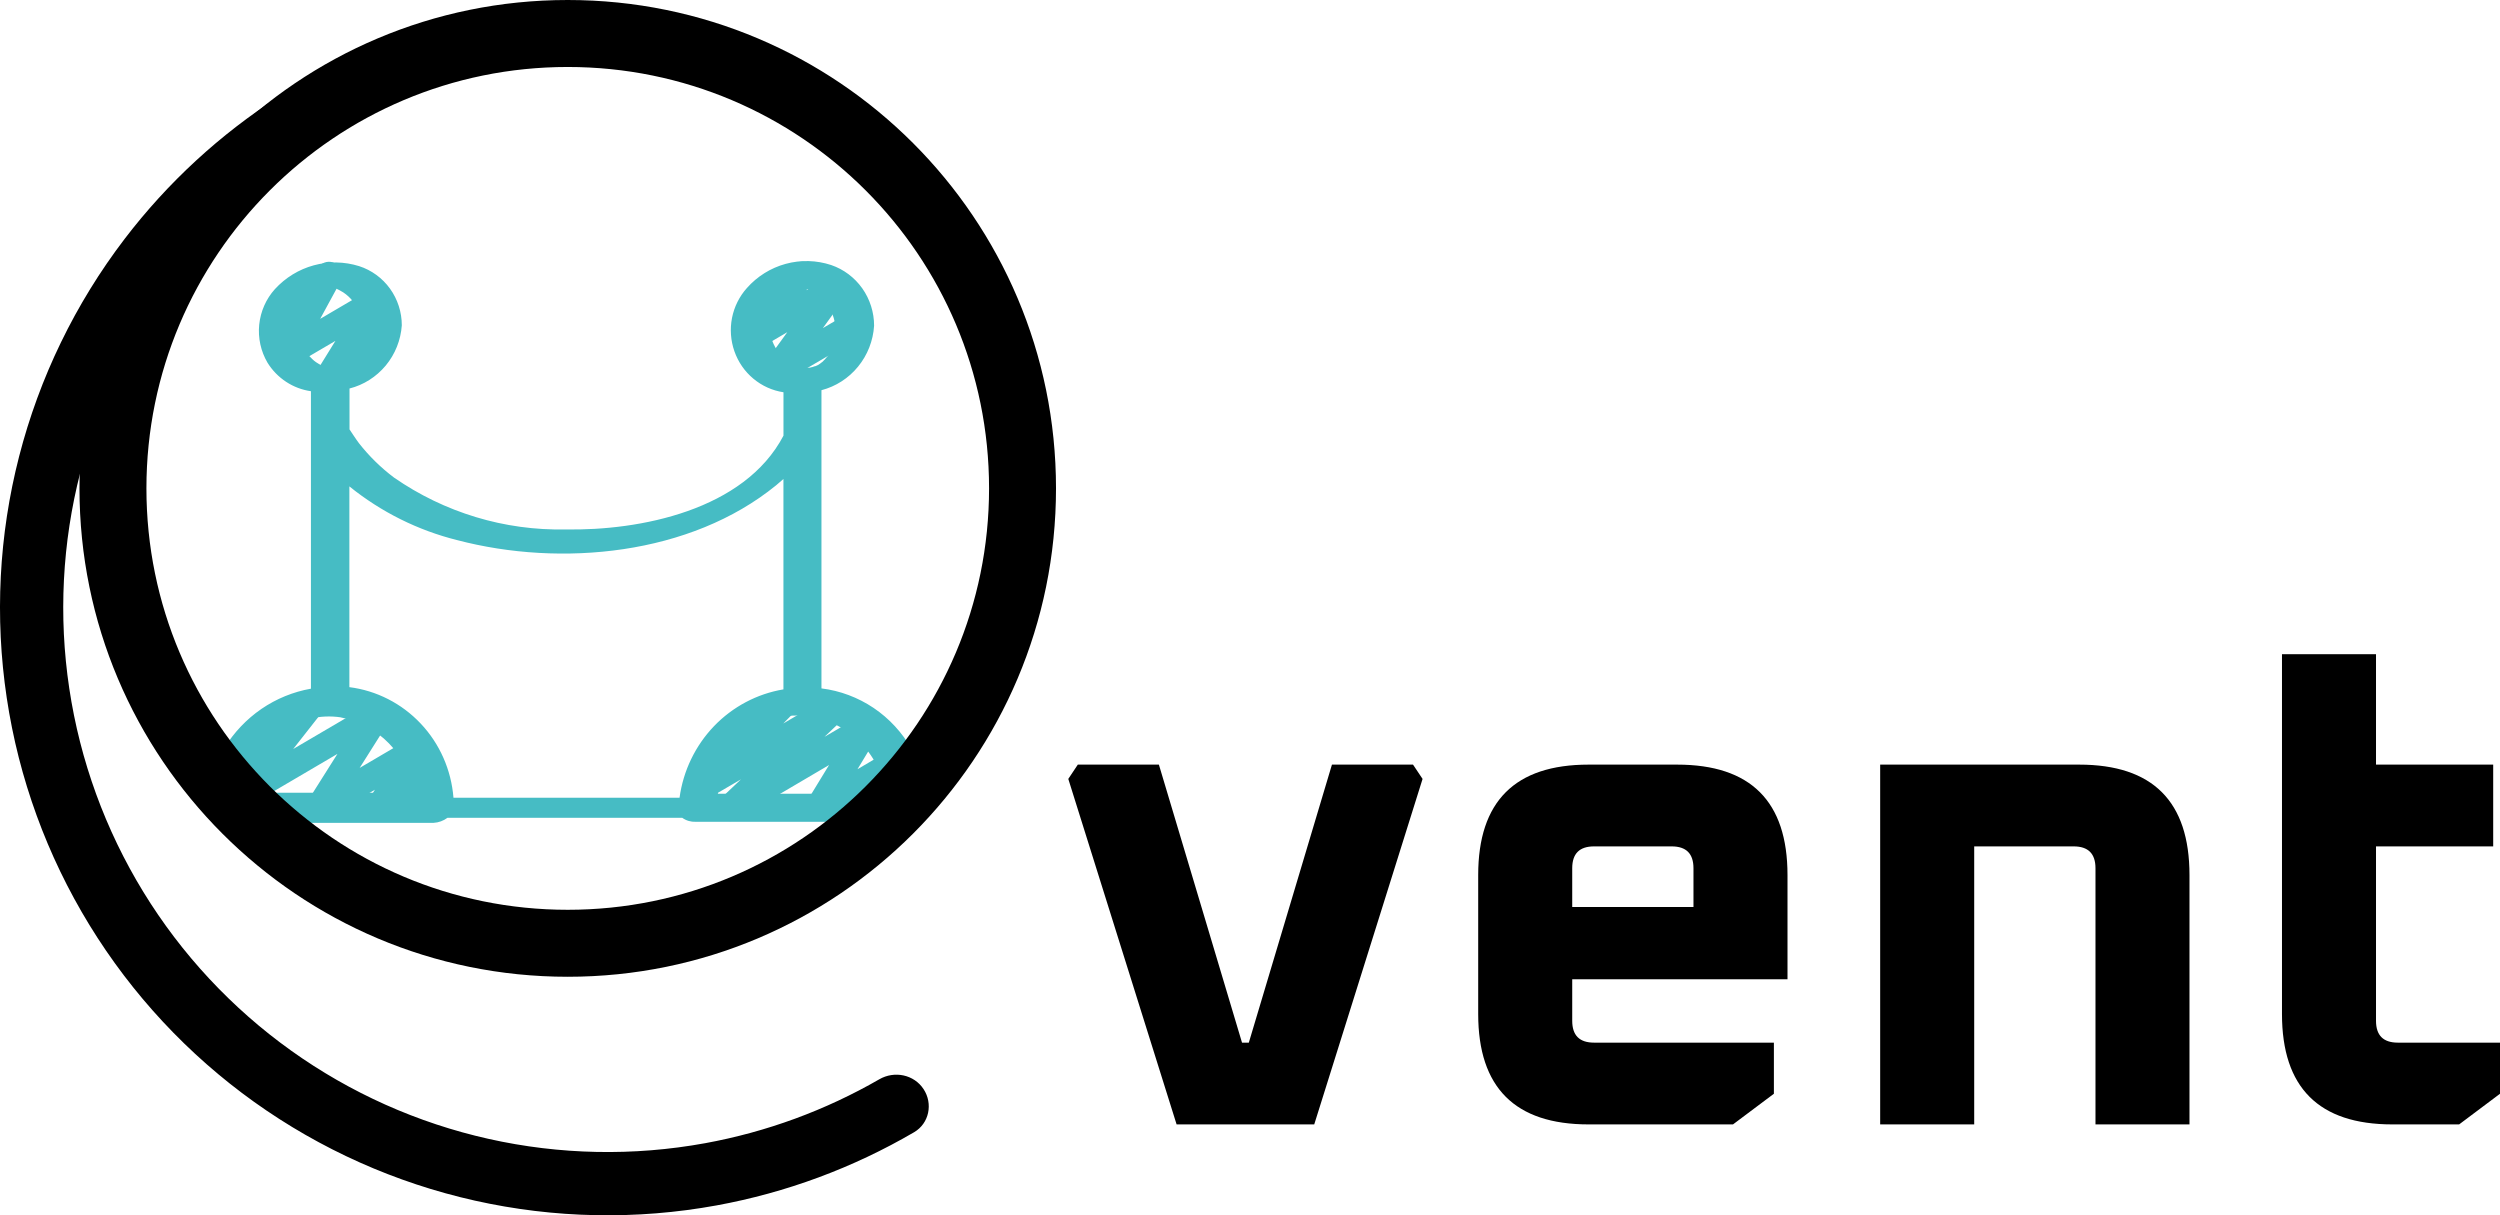 <svg width="72" height="35" viewBox="0 0 72 35" fill="none" xmlns="http://www.w3.org/2000/svg">
<path d="M9.423 11.306C9.356 11.306 9.289 11.287 9.231 11.252C9.173 11.217 9.125 11.167 9.092 11.107C9.06 11.047 9.044 10.979 9.046 10.91C9.048 10.841 9.068 10.774 9.104 10.716L9.66 9.817L8.422 10.543C8.351 10.584 8.268 10.601 8.186 10.59C8.105 10.58 8.029 10.542 7.97 10.483C7.911 10.425 7.873 10.348 7.861 10.265C7.849 10.183 7.864 10.098 7.903 10.025L8.489 8.944L8.428 8.981C8.341 9.027 8.241 9.037 8.147 9.009C8.054 8.982 7.974 8.918 7.926 8.832C7.877 8.747 7.862 8.645 7.886 8.549C7.909 8.453 7.968 8.369 8.05 8.316L9.287 7.59C9.358 7.548 9.441 7.532 9.523 7.542C9.604 7.553 9.68 7.59 9.739 7.649C9.798 7.708 9.836 7.784 9.848 7.867C9.86 7.95 9.845 8.034 9.806 8.108L9.221 9.183L10.611 8.367C10.684 8.324 10.769 8.307 10.853 8.319C10.937 8.331 11.014 8.371 11.072 8.433C11.131 8.495 11.168 8.575 11.176 8.66C11.185 8.746 11.165 8.832 11.12 8.905L10.566 9.809L10.635 9.769C10.678 9.741 10.726 9.722 10.777 9.714C10.827 9.706 10.878 9.708 10.928 9.72C10.977 9.732 11.024 9.755 11.065 9.786C11.105 9.817 11.139 9.856 11.165 9.901C11.19 9.946 11.207 9.995 11.213 10.047C11.219 10.098 11.215 10.15 11.201 10.2C11.187 10.25 11.162 10.296 11.13 10.336C11.098 10.377 11.058 10.409 11.013 10.434L9.615 11.254C9.557 11.289 9.491 11.307 9.423 11.306Z" fill="#46BCC4"/>
<path d="M22.321 11.087C22.25 11.087 22.182 11.067 22.122 11.03C22.062 10.992 22.014 10.938 21.983 10.875C21.951 10.811 21.938 10.739 21.944 10.668C21.951 10.597 21.976 10.529 22.018 10.472L22.674 9.567L21.88 10.033C21.804 10.077 21.715 10.094 21.629 10.079C21.542 10.064 21.463 10.019 21.406 9.951C21.349 9.883 21.316 9.798 21.314 9.708C21.312 9.619 21.341 9.532 21.395 9.462L21.74 9.019C21.693 9.006 21.648 8.984 21.61 8.953C21.571 8.923 21.538 8.885 21.514 8.841C21.464 8.753 21.45 8.648 21.476 8.55C21.502 8.452 21.565 8.368 21.651 8.317L22.888 7.591C22.964 7.546 23.053 7.53 23.14 7.544C23.227 7.559 23.306 7.604 23.364 7.672C23.421 7.74 23.453 7.826 23.455 7.916C23.457 8.005 23.428 8.093 23.373 8.163L23.222 8.359L23.862 7.984C23.937 7.94 24.025 7.923 24.11 7.937C24.196 7.951 24.274 7.995 24.332 8.061C24.39 8.126 24.424 8.21 24.428 8.298C24.432 8.387 24.406 8.473 24.354 8.544L23.699 9.449L24.396 9.04C24.439 9.012 24.487 8.994 24.537 8.985C24.588 8.977 24.639 8.979 24.689 8.991C24.738 9.003 24.785 9.026 24.825 9.057C24.866 9.088 24.9 9.127 24.926 9.172C24.951 9.217 24.968 9.267 24.974 9.318C24.98 9.369 24.976 9.422 24.961 9.471C24.947 9.521 24.923 9.567 24.891 9.608C24.859 9.648 24.819 9.681 24.774 9.705L22.512 11.033C22.454 11.069 22.388 11.087 22.321 11.087Z" fill="#46BCC4"/>
<path d="M21.028 23.648C20.953 23.648 20.878 23.625 20.816 23.581C20.753 23.538 20.705 23.476 20.677 23.404C20.649 23.332 20.644 23.254 20.66 23.179C20.677 23.104 20.716 23.035 20.771 22.983L21.34 22.445L20.419 22.983C20.339 23.027 20.247 23.042 20.158 23.023C20.069 23.004 19.99 22.953 19.935 22.88C19.88 22.806 19.852 22.715 19.858 22.623C19.864 22.531 19.902 22.444 19.965 22.378L20.673 21.662C20.607 21.628 20.553 21.574 20.517 21.508C20.467 21.42 20.453 21.315 20.479 21.217C20.505 21.118 20.568 21.034 20.655 20.983L22.34 19.994C22.419 19.949 22.512 19.934 22.601 19.953C22.69 19.972 22.769 20.023 22.824 20.097C22.879 20.17 22.906 20.261 22.901 20.353C22.895 20.445 22.857 20.532 22.793 20.598L22.558 20.837L23.866 20.068C23.947 20.021 24.041 20.005 24.133 20.024C24.224 20.044 24.305 20.096 24.36 20.172C24.415 20.249 24.441 20.343 24.432 20.437C24.423 20.531 24.38 20.619 24.312 20.683L23.745 21.221L24.797 20.606C24.87 20.562 24.956 20.545 25.04 20.556C25.124 20.568 25.201 20.608 25.26 20.671C25.319 20.733 25.356 20.813 25.364 20.899C25.373 20.985 25.352 21.071 25.307 21.144L24.695 22.154L25.608 21.616C25.694 21.566 25.797 21.552 25.893 21.579C25.989 21.605 26.072 21.67 26.121 21.758C26.171 21.845 26.185 21.95 26.159 22.048C26.134 22.146 26.071 22.23 25.985 22.281L23.77 23.581C23.697 23.625 23.611 23.642 23.527 23.631C23.443 23.619 23.366 23.579 23.307 23.517C23.248 23.455 23.211 23.374 23.203 23.288C23.194 23.202 23.215 23.116 23.26 23.043L23.877 22.032L21.22 23.596C21.162 23.631 21.096 23.649 21.028 23.648Z" fill="#46BCC4"/>
<path d="M9.201 23.628C9.133 23.628 9.066 23.61 9.008 23.574C8.949 23.539 8.901 23.488 8.869 23.428C8.836 23.367 8.82 23.299 8.823 23.23C8.825 23.161 8.846 23.094 8.883 23.035L9.718 21.712L7.11 23.244C7.034 23.289 6.945 23.305 6.858 23.29C6.771 23.276 6.692 23.23 6.635 23.162C6.577 23.095 6.545 23.009 6.543 22.919C6.541 22.829 6.57 22.742 6.625 22.672L7.406 21.673C7.32 21.723 7.217 21.737 7.121 21.71C7.024 21.683 6.942 21.619 6.893 21.531C6.843 21.444 6.829 21.339 6.855 21.241C6.88 21.143 6.943 21.059 7.029 21.008L8.743 20.001C8.819 19.956 8.908 19.94 8.995 19.954C9.082 19.969 9.161 20.014 9.218 20.082C9.276 20.15 9.309 20.236 9.31 20.325C9.312 20.415 9.283 20.502 9.229 20.572L8.444 21.572L10.687 20.255C10.76 20.213 10.845 20.197 10.928 20.209C11.011 20.222 11.087 20.262 11.145 20.324C11.203 20.385 11.24 20.465 11.248 20.55C11.257 20.635 11.237 20.72 11.193 20.793L10.358 22.116L11.781 21.281C11.854 21.239 11.939 21.223 12.022 21.235C12.105 21.248 12.181 21.288 12.239 21.349C12.297 21.411 12.334 21.491 12.342 21.576C12.351 21.661 12.331 21.746 12.287 21.818L12.106 22.101L12.158 22.071C12.244 22.025 12.345 22.015 12.438 22.043C12.532 22.07 12.611 22.134 12.66 22.219C12.709 22.305 12.723 22.407 12.7 22.503C12.677 22.599 12.618 22.683 12.536 22.736L11.123 23.565C11.05 23.607 10.966 23.623 10.883 23.61C10.8 23.598 10.723 23.558 10.665 23.496C10.607 23.434 10.571 23.355 10.562 23.27C10.553 23.185 10.573 23.099 10.617 23.027L10.798 22.744L9.39 23.571C9.333 23.607 9.268 23.627 9.201 23.628Z" fill="#46BCC4"/>
<path d="M20.564 1.299C18.001 0.501 15.265 0.476 12.689 1.227C10.112 1.979 7.805 3.473 6.047 5.531C4.263 7.677 3.191 10.341 2.981 13.144C2.772 15.946 3.436 18.745 4.881 21.141C5.225 21.7 5.61 22.232 6.034 22.731C6.061 22.806 6.115 22.868 6.185 22.905C6.348 23.091 6.516 23.271 6.689 23.443C6.723 23.524 6.787 23.589 6.867 23.623C9.377 26.05 12.707 27.405 16.17 27.409C19.633 27.413 22.966 26.065 25.481 23.643C25.699 23.596 25.941 23.437 25.963 23.216C25.963 23.199 25.955 23.19 25.955 23.175C26.03 23.093 26.106 23.006 26.181 22.924C26.42 22.847 26.616 22.676 26.598 22.457C28.569 20.079 29.668 17.079 29.704 13.969C29.704 13.954 29.695 13.944 29.692 13.931C29.69 13.917 29.705 13.904 29.704 13.89C29.673 11.081 28.773 8.354 27.132 6.094C25.492 3.834 23.194 2.156 20.564 1.299ZM5.77 7.389C7.078 5.131 9.06 3.356 11.427 2.321C13.794 1.286 16.424 1.045 18.936 1.632C21.684 2.335 24.125 3.946 25.875 6.213C27.626 8.48 28.586 11.274 28.606 14.156C28.57 16.812 27.75 19.395 26.253 21.571C25.983 21.096 25.608 20.69 25.158 20.387C24.707 20.085 24.194 19.892 23.658 19.826V11.238C24.071 11.13 24.44 10.893 24.712 10.559C24.985 10.226 25.146 9.814 25.174 9.381C25.174 8.995 25.055 8.618 24.833 8.304C24.611 7.991 24.298 7.756 23.938 7.633C23.514 7.493 23.059 7.481 22.628 7.599C22.198 7.716 21.809 7.958 21.511 8.295C21.294 8.537 21.146 8.834 21.082 9.155C21.019 9.476 21.043 9.809 21.151 10.117C21.259 10.426 21.448 10.699 21.697 10.906C21.946 11.114 22.245 11.249 22.564 11.297V12.547C21.437 14.699 18.422 15.286 16.29 15.248C14.529 15.284 12.801 14.762 11.346 13.753C10.969 13.469 10.63 13.137 10.338 12.764C10.258 12.661 10.08 12.385 10.066 12.367V11.189C10.473 11.086 10.838 10.854 11.109 10.528C11.38 10.201 11.542 9.796 11.572 9.37C11.572 8.99 11.453 8.62 11.232 8.313C11.011 8.007 10.7 7.78 10.344 7.665C9.919 7.532 9.466 7.524 9.037 7.641C8.608 7.758 8.22 7.996 7.917 8.327C7.662 8.61 7.504 8.969 7.465 9.351C7.427 9.733 7.511 10.117 7.705 10.447C7.842 10.668 8.025 10.855 8.241 10.997C8.457 11.139 8.701 11.231 8.955 11.267V12.526C8.953 12.541 8.953 12.557 8.955 12.572V19.834C8.445 19.924 7.959 20.123 7.529 20.417C7.1 20.712 6.736 21.095 6.462 21.542C5.013 19.504 4.176 17.082 4.053 14.57C3.931 12.057 4.527 9.563 5.77 7.389ZM13.06 22.974C12.996 22.173 12.664 21.419 12.117 20.84C11.571 20.26 10.845 19.889 10.062 19.79V14.008C10.976 14.746 12.036 15.274 13.169 15.556C16.157 16.34 19.881 15.991 22.353 13.976C22.423 13.919 22.492 13.856 22.563 13.795V19.854C21.802 19.982 21.102 20.353 20.563 20.914C20.025 21.476 19.677 22.197 19.571 22.974H13.06ZM8.822 8.521C8.822 8.521 8.822 8.521 8.829 8.514C8.852 8.489 8.874 8.464 8.898 8.441C8.924 8.421 8.95 8.398 8.973 8.374L8.982 8.368L9.048 8.324L9.092 8.298L9.1 8.294L9.175 8.262H9.183L9.224 8.252C9.237 8.25 9.249 8.246 9.26 8.241L9.254 8.245L9.31 8.24H9.366C9.389 8.24 9.412 8.24 9.434 8.245C9.441 8.245 9.494 8.254 9.51 8.258C9.549 8.266 9.585 8.278 9.627 8.289C9.635 8.292 9.644 8.293 9.653 8.295C9.66 8.299 9.668 8.304 9.676 8.308C9.748 8.341 9.818 8.379 9.886 8.421C9.992 8.491 10.086 8.578 10.166 8.679C10.356 8.91 10.464 9.199 10.472 9.5C10.472 9.64 10.453 9.78 10.416 9.915C10.384 10.042 10.329 10.162 10.253 10.268C10.235 10.295 10.215 10.322 10.196 10.348C10.194 10.351 10.192 10.354 10.191 10.357L10.176 10.371C10.131 10.417 10.085 10.46 10.038 10.504L9.94 10.569C9.908 10.584 9.874 10.597 9.843 10.613H9.835C9.704 10.567 9.562 10.56 9.427 10.593L9.394 10.584C9.385 10.581 9.377 10.579 9.368 10.577L9.345 10.565C9.322 10.554 9.297 10.544 9.273 10.531C9.214 10.501 9.157 10.468 9.102 10.431C9.062 10.403 9.025 10.373 8.991 10.339C8.933 10.285 8.88 10.226 8.831 10.163C8.677 9.957 8.584 9.711 8.562 9.454C8.54 9.196 8.59 8.938 8.706 8.708C8.738 8.649 8.775 8.595 8.813 8.54L8.822 8.521ZM9.813 20.661C10.341 20.762 10.825 21.023 11.203 21.411C11.581 21.798 11.834 22.293 11.929 22.83H7.523C7.399 22.698 7.28 22.562 7.16 22.425C7.315 21.853 7.67 21.358 8.158 21.033C8.646 20.708 9.234 20.575 9.811 20.659L9.813 20.661ZM22.381 8.613C22.421 8.564 22.463 8.52 22.505 8.473L22.512 8.464C22.538 8.446 22.563 8.423 22.588 8.404C22.613 8.385 22.63 8.376 22.65 8.361L22.705 8.333L22.739 8.316L22.789 8.301L22.815 8.295C22.828 8.289 22.842 8.285 22.856 8.285H22.868H22.864C22.897 8.281 22.931 8.278 22.964 8.275H22.972C23.006 8.275 23.042 8.275 23.076 8.283C23.093 8.283 23.117 8.289 23.133 8.292C23.201 8.309 23.268 8.331 23.333 8.355L23.366 8.371C23.407 8.393 23.448 8.415 23.487 8.441C23.509 8.454 23.531 8.47 23.552 8.485C23.573 8.501 23.675 8.587 23.628 8.544C23.676 8.589 23.721 8.637 23.763 8.688C23.948 8.913 24.054 9.194 24.065 9.487C24.074 9.757 23.996 10.023 23.844 10.245L23.836 10.256C23.836 10.256 23.836 10.256 23.829 10.264C23.808 10.289 23.787 10.315 23.765 10.341C23.743 10.367 23.727 10.378 23.709 10.398C23.705 10.402 23.702 10.407 23.699 10.412L23.688 10.419C23.645 10.455 23.599 10.488 23.552 10.518H23.543C23.526 10.524 23.383 10.601 23.467 10.555C23.527 10.523 23.455 10.55 23.402 10.57C23.388 10.57 23.343 10.586 23.332 10.587C23.297 10.587 23.263 10.592 23.228 10.595H23.22C23.185 10.595 23.15 10.591 23.116 10.586C23.103 10.586 23.074 10.577 23.061 10.574C23.035 10.568 23.01 10.561 22.986 10.554C22.765 10.478 22.571 10.338 22.427 10.152C22.274 9.952 22.182 9.711 22.161 9.458C22.141 9.206 22.193 8.953 22.311 8.73C22.328 8.7 22.345 8.672 22.362 8.643C22.365 8.633 22.374 8.622 22.382 8.611L22.381 8.613ZM25.239 22.86H20.674C20.723 22.309 20.949 21.791 21.318 21.385C21.687 20.979 22.178 20.709 22.714 20.617C23.328 20.565 23.94 20.735 24.443 21.097C24.945 21.459 25.306 21.99 25.462 22.596C25.388 22.682 25.317 22.773 25.24 22.858L25.239 22.86ZM8.435 23.698H12.489C12.633 23.69 12.771 23.639 12.887 23.553H19.649C19.762 23.634 19.899 23.674 20.037 23.668H24.432C23.322 24.697 22.031 25.502 20.626 26.04C18.573 26.783 16.361 26.958 14.219 26.546C12.077 26.135 10.081 25.152 8.435 23.698Z" fill="#46BCC4"/>
<path d="M9.253 8.241C9.243 8.242 9.233 8.244 9.223 8.248C9.187 8.26 9.211 8.272 9.253 8.241Z" fill="#46BCC4"/>
<path d="M22.866 8.28H22.858C22.845 8.284 22.831 8.288 22.817 8.291C22.806 8.303 22.841 8.307 22.866 8.28Z" fill="#46BCC4"/>
<path d="M30.413 14.065C30.413 21.834 24.117 28.131 16.351 28.131C8.585 28.131 2.289 21.834 2.289 14.065C2.289 6.297 8.585 0 16.351 0C24.117 0 30.413 6.297 30.413 14.065ZM4.217 14.065C4.217 20.768 9.65 26.202 16.351 26.202C23.053 26.202 28.485 20.768 28.485 14.065C28.485 7.362 23.053 1.929 16.351 1.929C9.65 1.929 4.217 7.362 4.217 14.065Z" fill="black"/>
<path d="M26.599 31.367C26.875 31.787 26.76 32.354 26.326 32.608C24.568 33.635 22.643 34.349 20.636 34.716C18.33 35.137 15.963 35.09 13.676 34.578C11.388 34.066 9.227 33.099 7.32 31.736C5.413 30.372 3.8 28.639 2.576 26.64C1.352 24.64 0.541 22.415 0.194 20.097C-0.154 17.778 -0.033 15.413 0.551 13.143C1.135 10.872 2.169 8.741 3.591 6.878C4.83 5.256 6.34 3.866 8.054 2.767C8.477 2.496 9.035 2.65 9.284 3.087C9.533 3.524 9.379 4.078 8.957 4.352C7.455 5.328 6.129 6.556 5.039 7.984C3.764 9.653 2.838 11.562 2.315 13.596C1.792 15.63 1.683 17.749 1.995 19.826C2.306 21.904 3.032 23.897 4.129 25.689C5.226 27.48 6.671 29.032 8.379 30.254C10.088 31.476 12.024 32.342 14.073 32.8C16.123 33.259 18.243 33.301 20.309 32.924C22.076 32.601 23.772 31.978 25.325 31.083C25.76 30.832 26.323 30.946 26.599 31.367Z" fill="black"/>
<path d="M30.767 22.433L31.041 22.021H33.376L35.77 30.028H35.966L38.36 22.021H40.695L40.97 22.433L37.85 32.383H33.886L30.767 22.433Z" fill="black"/>
<path d="M42.572 29.204V25.2C42.572 23.08 43.632 22.021 45.751 22.021H48.301C50.421 22.021 51.48 23.08 51.48 25.2V28.203H45.28V29.4C45.28 29.819 45.489 30.028 45.908 30.028H51.088V31.5L49.91 32.383H45.751C43.632 32.383 42.572 31.323 42.572 29.204ZM45.28 26.122H48.772V25.004C48.772 24.585 48.563 24.376 48.145 24.376H45.908C45.489 24.376 45.28 24.585 45.28 25.004V26.122Z" fill="black"/>
<path d="M54.149 32.383V22.021H59.879C61.998 22.021 63.057 23.08 63.057 25.2V32.383H60.35V25.004C60.35 24.585 60.14 24.376 59.722 24.376H56.857V32.383H54.149Z" fill="black"/>
<path d="M65.721 29.204V18.841H68.429V22.021H71.804V24.376H68.429V29.4C68.429 29.819 68.638 30.028 69.057 30.028H72V31.5L70.823 32.383H68.9C66.781 32.383 65.721 31.323 65.721 29.204Z" fill="black"/>
</svg>
